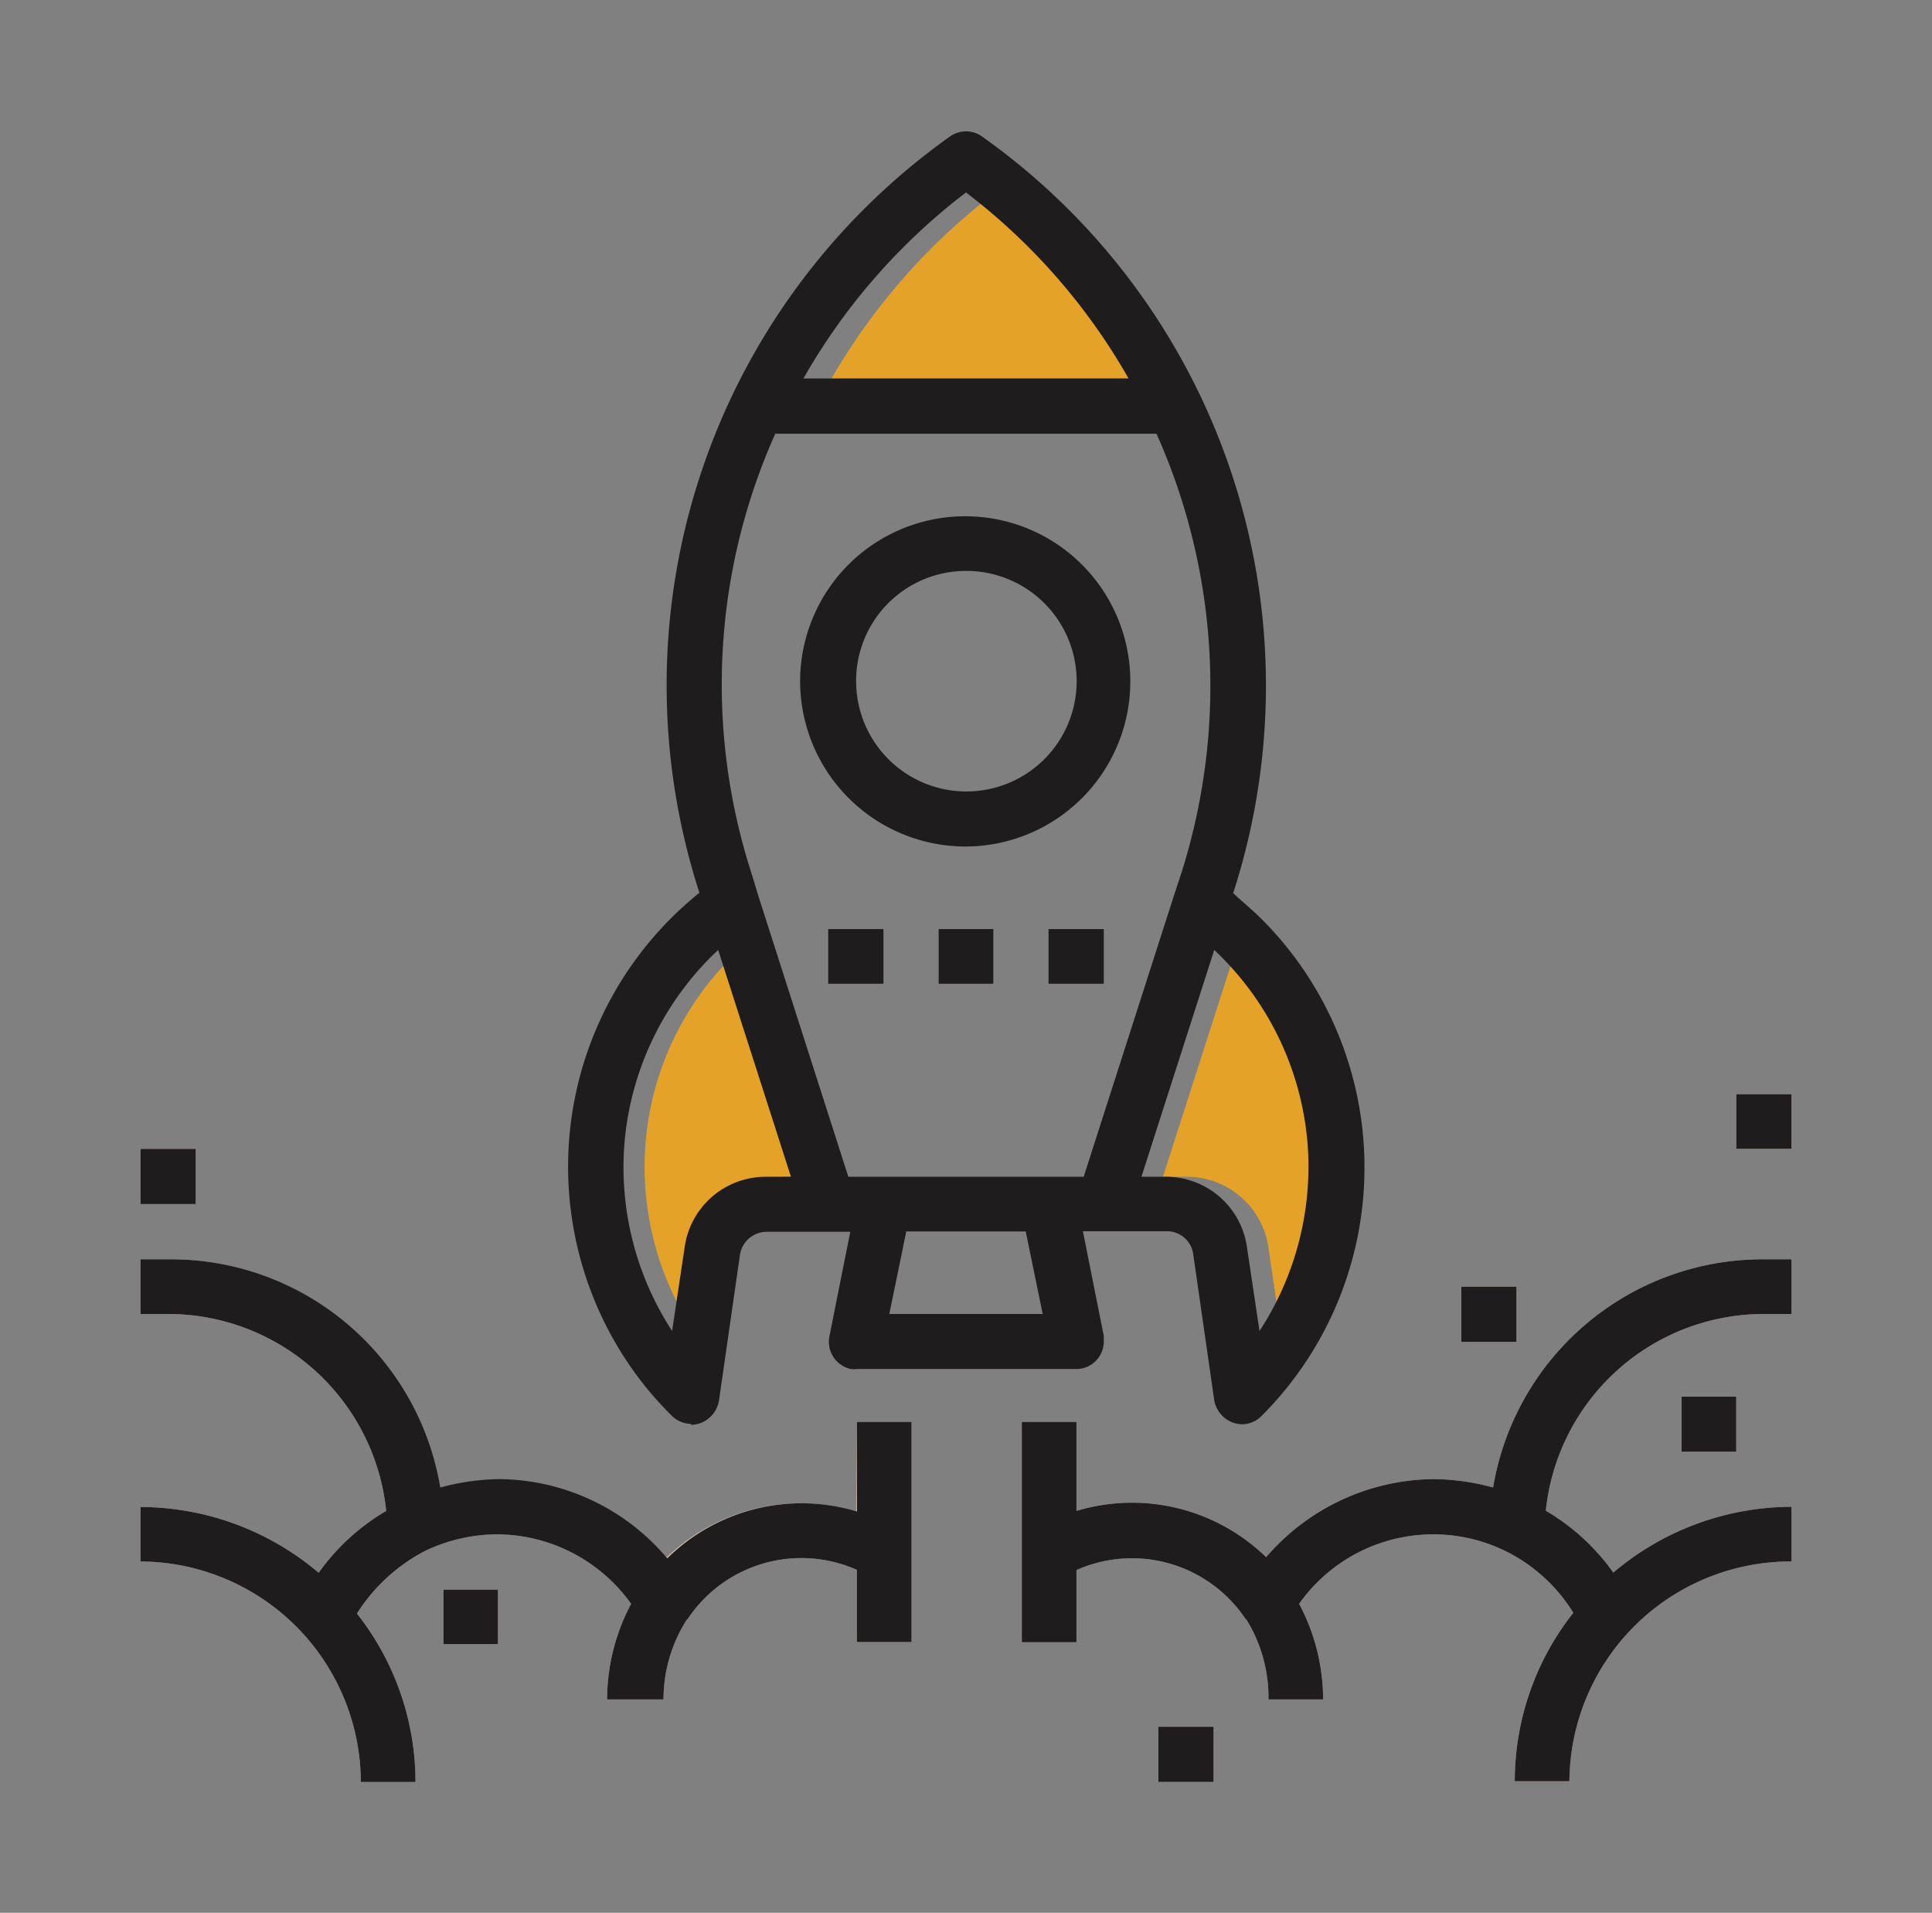 <svg id="Layer_1" data-name="Layer 1" xmlns="http://www.w3.org/2000/svg" viewBox="0 0 99 98"><rect x="0" y="0" width="99" height="98" fill="#808080" stroke="none"/><defs><style>.cls-1{fill:#e4a229;}.cls-2{fill:#dec7b6;}.cls-3{fill:#feece1;}.cls-4{fill:#eed8c9;}.cls-5{fill:#1f1c1d;}</style></defs><title>icon-startup</title><path class="cls-1" d="M51,9.86a32.21,32.21,0,0,1,8.32,9.53H42.61A32.2,32.2,0,0,1,51,9.86Z"/><path class="cls-1" d="M68.09,58.56a14.94,14.94,0,0,1-2.47,9.63L65,63.92a4.23,4.23,0,0,0-4.2-3.63H59.59l3.73-11.62a15.13,15.13,0,0,1,4.77,9.89Z"/><path class="cls-1" d="M33.08,58.56a15.16,15.16,0,0,1,4.8-9.89l3.73,11.62H40.34a4.19,4.19,0,0,0-4.16,3.63l-.64,4.27a15.37,15.37,0,0,1-2.46-9.63Z"/><path class="cls-2" d="M43.87,77.44a9.86,9.86,0,0,0-9.72,2.37,11.44,11.44,0,0,0-8.63-4,12.18,12.18,0,0,0-3,.43A14,14,0,0,0,8.6,64.52H7.2v2.8H8.6A11.24,11.24,0,0,1,19.79,77.41a11.15,11.15,0,0,0-3.46,3.17A14.16,14.16,0,0,0,7.2,77.21V80A11.34,11.34,0,0,1,18.49,91.3h2.8a13.93,13.93,0,0,0-3-8.63,9.08,9.08,0,0,1,3.53-3.23h0a8.68,8.68,0,0,1,3.63-.83,8.49,8.49,0,0,1,6.89,3.56,10.47,10.47,0,0,0-1.23,4.9H34A7.59,7.59,0,0,1,35.18,83h0l.07-.07a7,7,0,0,1,8.66-2.5v3.7h2.8V72.85h-2.8Z"/><path class="cls-2" d="M90.4,67.32h1.4v-2.8H90.4A14,14,0,0,0,76.51,76.21a12,12,0,0,0-3-.43,11.44,11.44,0,0,0-8.63,4,9.86,9.86,0,0,0-9.72-2.37V72.85h-2.8V84.14h2.8v-3.7a7,7,0,0,1,8.66,2.5l.07.07h0A7.59,7.59,0,0,1,65,87.07h2.8a10.47,10.47,0,0,0-1.23-4.9,8.42,8.42,0,0,1,10.52-2.73,0,0,0,0,1,0,0,8.5,8.5,0,0,1,3.53,3.19,13.93,13.93,0,0,0-3,8.63h2.8A11.34,11.34,0,0,1,91.8,80v-2.8a14.16,14.16,0,0,0-9.13,3.37,11.15,11.15,0,0,0-3.46-3.17A11.24,11.24,0,0,1,90.4,67.32Z"/><rect class="cls-3" x="22.72" y="81.44" width="2.8" height="2.8"/><rect class="cls-4" x="7.2" y="58.86" width="2.83" height="2.83"/><rect class="cls-3" x="86.17" y="71.55" width="2.8" height="2.83"/><rect class="cls-4" x="74.88" y="65.92" width="2.83" height="2.83"/><rect class="cls-3" x="59.36" y="88.47" width="2.83" height="2.83"/><rect class="cls-4" x="88.97" y="56.06" width="2.83" height="2.8"/><path class="cls-5" d="M49.5,29.25a5.65,5.65,0,1,1-5.63,5.66,5.63,5.63,0,0,1,5.63-5.66Zm0,14.12A8.46,8.46,0,1,0,41,34.91a8.48,8.48,0,0,0,8.46,8.46Z"/><path class="cls-5" d="M18.49,91.3h2.8a13.93,13.93,0,0,0-3-8.63,9.08,9.08,0,0,1,3.53-3.23h0a8.68,8.68,0,0,1,3.63-.83,8.49,8.49,0,0,1,6.89,3.56,10.47,10.47,0,0,0-1.23,4.9H34A7.59,7.59,0,0,1,35.18,83h0l.07-.07a7,7,0,0,1,8.66-2.5v3.7h2.8V72.85h-2.8v4.59a9.8,9.8,0,0,0-9.72,2.4,11.37,11.37,0,0,0-8.63-4.06,12.18,12.18,0,0,0-3,.43A14,14,0,0,0,8.6,64.52H7.2v2.8H8.6A11.24,11.24,0,0,1,19.79,77.41a11.15,11.15,0,0,0-3.46,3.17A14.16,14.16,0,0,0,7.2,77.21V80A11.34,11.34,0,0,1,18.49,91.3Z"/><path class="cls-5" d="M76.51,76.21a12,12,0,0,0-3-.43,11.44,11.44,0,0,0-8.63,4,9.86,9.86,0,0,0-9.72-2.37V72.85h-2.8V84.14h2.8v-3.7a7,7,0,0,1,8.66,2.5l.07.07h0A7.59,7.59,0,0,1,65,87.07h2.8a10.47,10.47,0,0,0-1.23-4.9,8.42,8.42,0,0,1,10.52-2.73,0,0,0,0,1,0,0,8.5,8.5,0,0,1,3.53,3.19,13.93,13.93,0,0,0-3,8.63h2.8A11.34,11.34,0,0,1,91.8,80v-2.8a14.16,14.16,0,0,0-9.13,3.37,11.15,11.15,0,0,0-3.46-3.17A11.24,11.24,0,0,1,90.4,67.32h1.4v-2.8H90.4A14,14,0,0,0,76.51,76.21Z"/><rect class="cls-5" x="22.72" y="81.44" width="2.8" height="2.8"/><rect class="cls-5" x="7.2" y="58.86" width="2.83" height="2.83"/><rect class="cls-5" x="86.17" y="71.55" width="2.8" height="2.83"/><rect class="cls-5" x="74.88" y="65.92" width="2.83" height="2.83"/><rect class="cls-5" x="59.36" y="88.47" width="2.83" height="2.83"/><rect class="cls-5" x="88.97" y="56.06" width="2.83" height="2.8"/><path class="cls-5" d="M32,58.56a15.3,15.3,0,0,1,4.8-9.89l3.73,11.62H39.24a4.19,4.19,0,0,0-4.16,3.63l-.64,4.27A15.37,15.37,0,0,1,32,58.56Zm7.76-36.34H59.26a31.63,31.63,0,0,1,1.23,22.65l-.33,1h0L55.53,60.29H43.47L38.84,45.84h0l-.3-1a31.47,31.47,0,0,1,1.2-22.65ZM49.5,9.86a31.68,31.68,0,0,1,8.33,9.53H41.17A31.68,31.68,0,0,1,49.5,9.86ZM67,58.56a15.37,15.37,0,0,1-2.46,9.63l-.64-4.27a4.19,4.19,0,0,0-4.16-3.63H58.49l3.73-11.62A15.3,15.3,0,0,1,67,58.56ZM53.43,67.32H45.57l.87-4.23h6.12ZM35.41,73a1.61,1.61,0,0,0,.43-.07,1.5,1.5,0,0,0,1-1.16l1.07-7.43a1.39,1.39,0,0,1,1.36-1.23h4.3l-1.07,5.36a1.43,1.43,0,0,0,1.1,1.67,1,1,0,0,0,.3,0H55.13a1.41,1.41,0,0,0,1.43-1.4c0-.1,0-.2,0-.3l-1.07-5.36h4.3a1.36,1.36,0,0,1,1.36,1.23l1.07,7.43a1.5,1.5,0,0,0,1,1.16,1.61,1.61,0,0,0,.43.07,1.42,1.42,0,0,0,1-.43,18,18,0,0,0,0-25.45c-.46-.46-1-.9-1.46-1.33v0A34.48,34.48,0,0,0,50.33,7a1.41,1.41,0,0,0-1.66,0A34.48,34.48,0,0,0,35.84,45.74v0a18,18,0,0,0-2.76,25.31,18.94,18.94,0,0,0,1.33,1.47,1.42,1.42,0,0,0,1,.43Z"/><rect class="cls-5" x="42.44" y="47.6" width="2.83" height="2.8"/><rect class="cls-5" x="48.1" y="47.6" width="2.8" height="2.8"/><rect class="cls-5" x="53.73" y="47.6" width="2.83" height="2.8"/></svg>